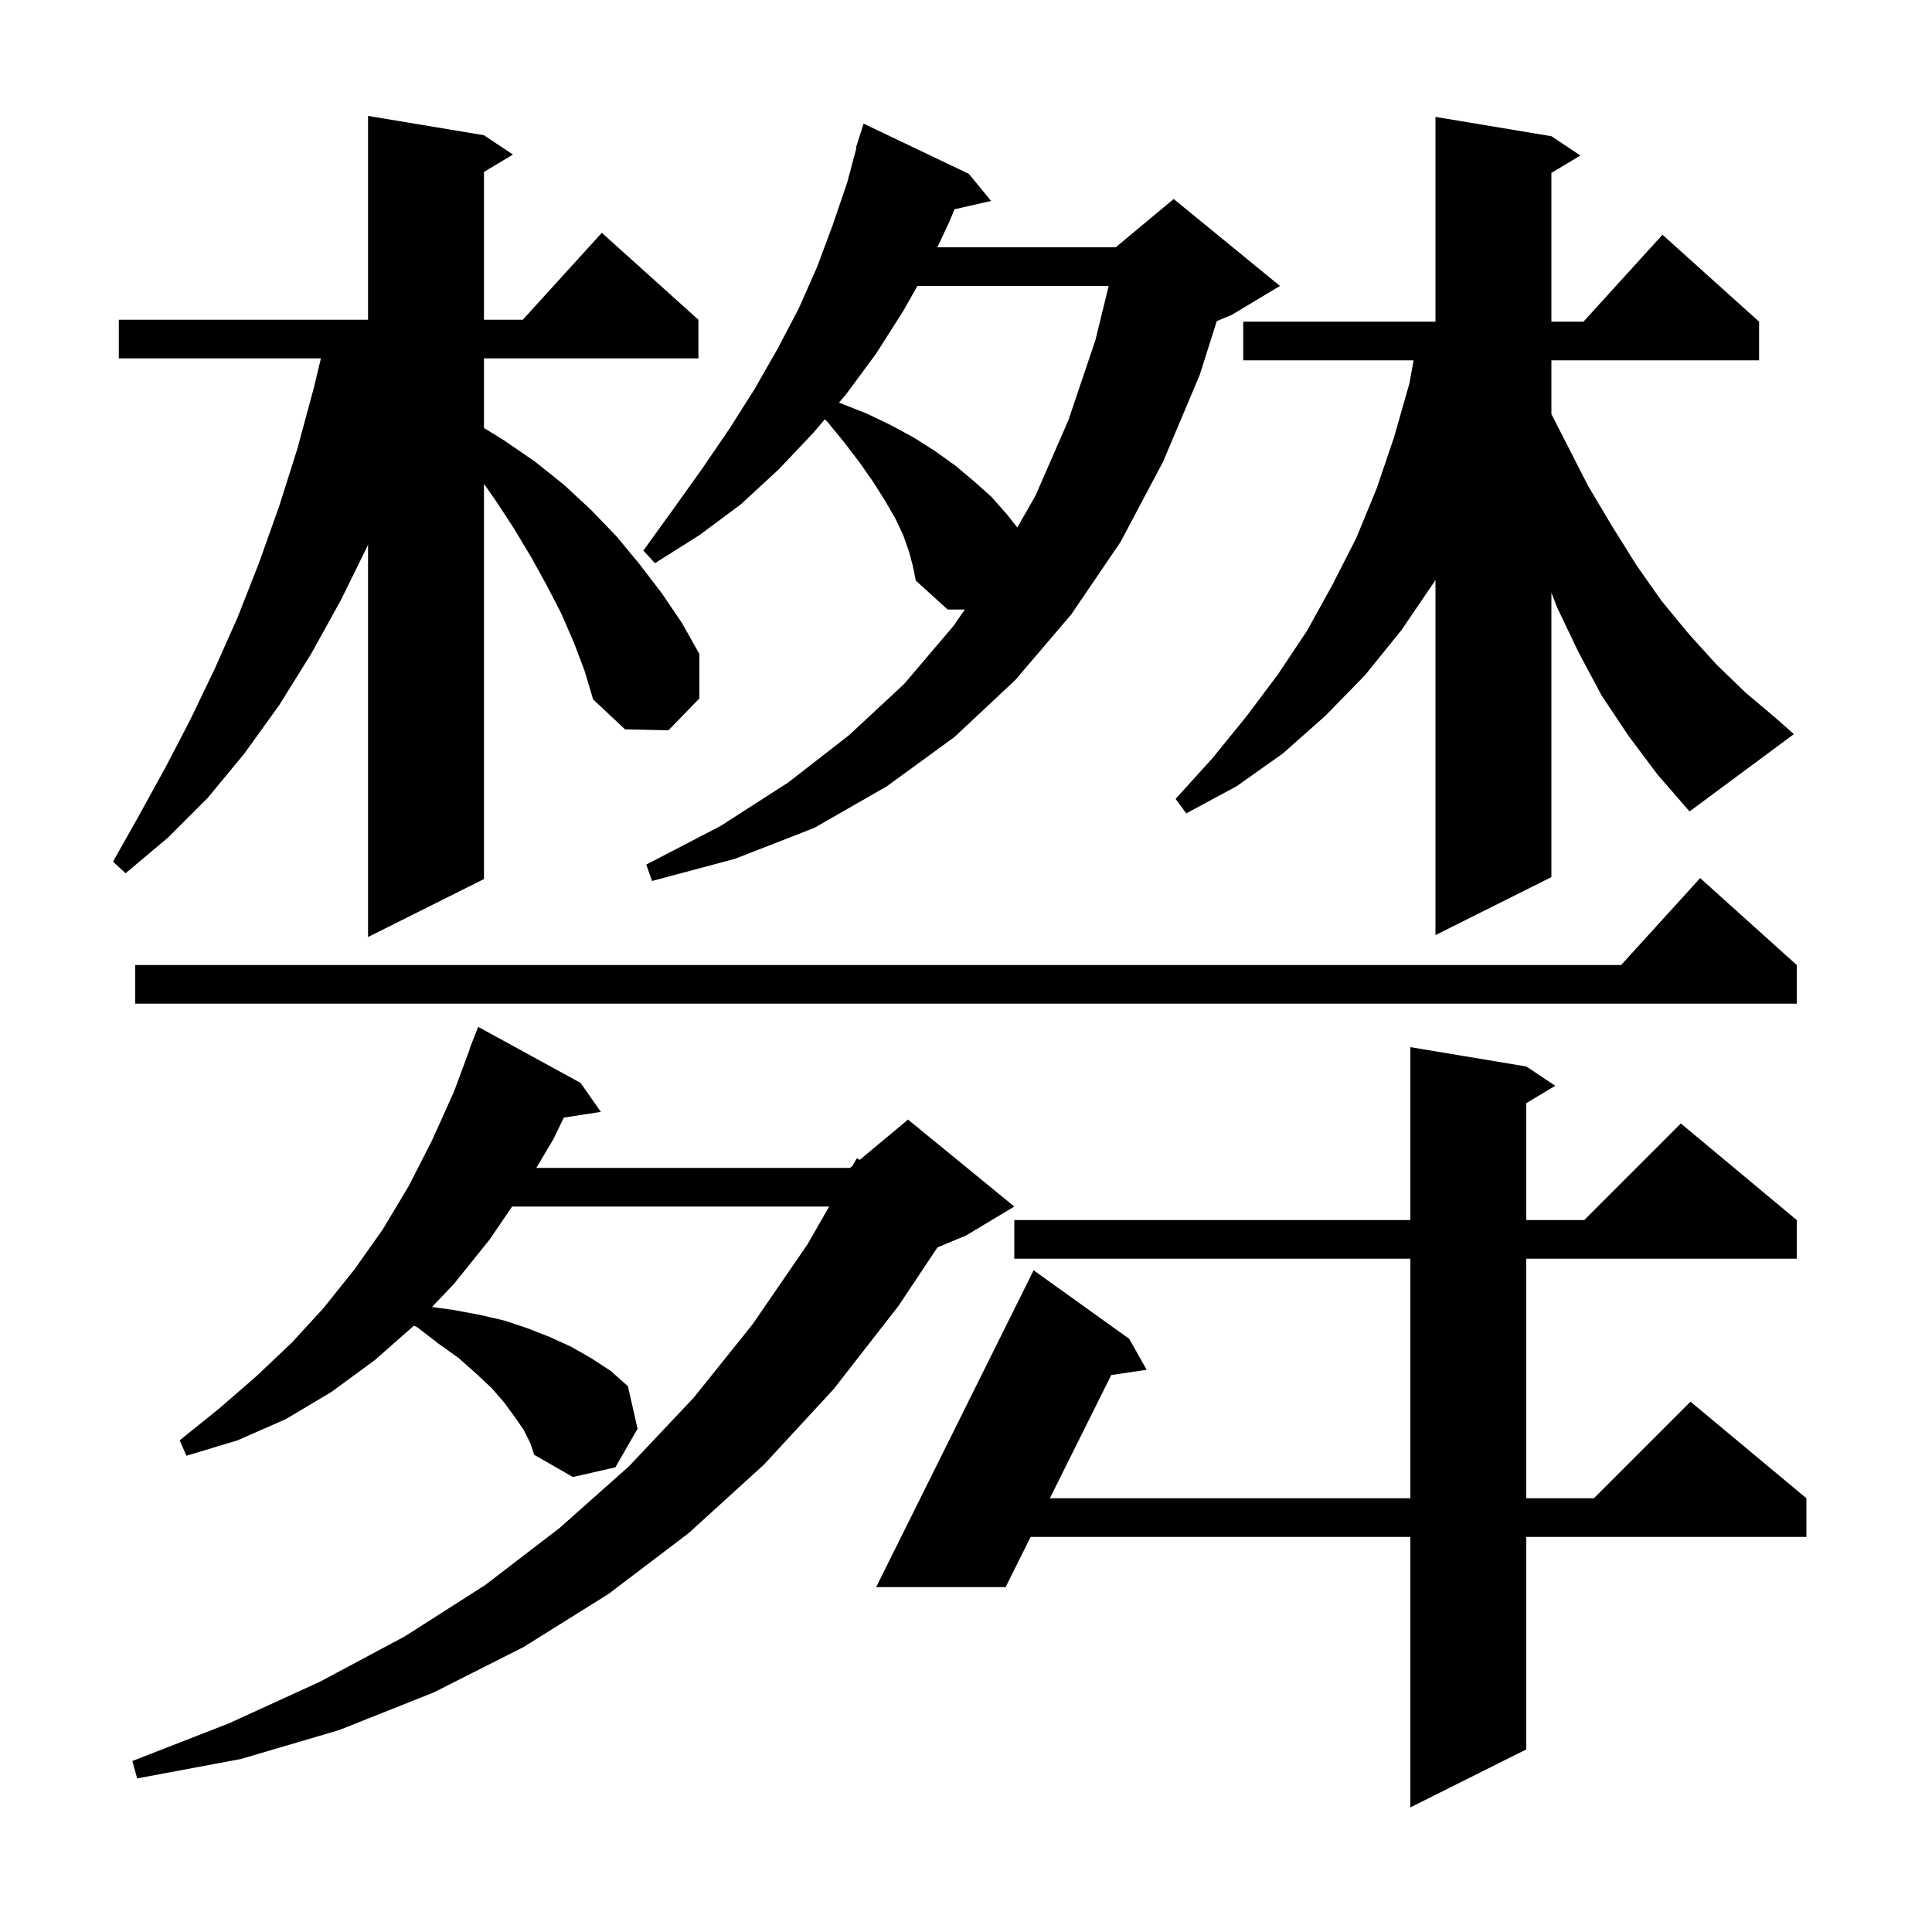 <svg xmlns="http://www.w3.org/2000/svg" xmlns:xlink="http://www.w3.org/1999/xlink" version="1.1" baseProfile="full" viewBox="0 0 200 200" width="200" height="200">
<g fill="black">
<path d="M 158.0 110.4 L 161.0 112.4 L 158.0 114.2 L 158.0 126.3 L 164.0 126.3 L 174.0 116.3 L 186.0 126.3 L 186.0 130.3 L 158.0 130.3 L 158.0 155.1 L 165.0 155.1 L 175.0 145.1 L 187.0 155.1 L 187.0 159.1 L 158.0 159.1 L 158.0 181.1 L 146.0 187.1 L 146.0 159.1 L 106.69 159.1 L 104.1 164.3 L 90.7 164.3 L 107.0 131.5 L 116.9 138.6 L 118.7 141.8 L 115.036 142.343 L 108.682 155.1 L 146.0 155.1 L 146.0 130.3 L 105.0 130.3 L 105.0 126.3 L 146.0 126.3 L 146.0 108.4 Z M 54.2 148.0 L 53.3 146.7 L 52.2 145.2 L 50.9 143.7 L 49.3 142.2 L 47.5 140.6 L 45.4 139.1 L 43.2 137.4 L 42.845 137.236 L 38.8 140.8 L 34.3 144.1 L 29.6 146.9 L 24.6 149.1 L 19.3 150.7 L 18.6 149.1 L 22.7 145.8 L 26.5 142.5 L 30.2 139.0 L 33.5 135.4 L 36.7 131.4 L 39.6 127.3 L 42.3 122.8 L 44.7 118.1 L 47.0 113.0 L 48.627 108.608 L 48.6 108.6 L 49.5 106.3 L 60.1 112.1 L 62.2 115.1 L 58.364 115.695 L 57.3 117.9 L 55.522 120.9 L 88.0 120.9 L 88.243 120.697 L 88.7 119.9 L 88.997 120.069 L 94.0 115.9 L 105.0 124.9 L 100.0 127.9 L 97.046 129.131 L 93.0 135.2 L 86.3 143.8 L 79.1 151.6 L 71.3 158.7 L 63.0 165.0 L 54.2 170.5 L 44.9 175.2 L 35.1 179.1 L 24.9 182.1 L 14.2 184.1 L 13.7 182.3 L 23.7 178.4 L 33.1 174.1 L 41.9 169.4 L 50.2 164.1 L 57.9 158.2 L 65.1 151.8 L 71.8 144.7 L 77.9 137.1 L 83.6 128.8 L 85.835 124.9 L 53.012 124.9 L 50.7 128.3 L 47.0 132.9 L 44.716 135.299 L 46.9 135.6 L 49.6 136.1 L 52.2 136.7 L 54.6 137.5 L 56.9 138.4 L 59.1 139.4 L 61.2 140.6 L 63.2 141.9 L 65.0 143.5 L 66.0 147.9 L 63.7 151.9 L 59.3 152.9 L 55.3 150.6 L 54.9 149.4 Z M 186.0 99.9 L 186.0 103.9 L 14.0 103.9 L 14.0 99.9 L 167.818 99.9 L 176.0 90.9 Z M 59.4 66.5 L 58.1 63.5 L 56.6 60.6 L 55.0 57.7 L 53.2 54.7 L 51.3 51.8 L 50.1 50.086 L 50.1 91.0 L 38.1 97.0 L 38.1 56.403 L 35.3 62.1 L 32.2 67.7 L 28.9 73.0 L 25.3 78.0 L 21.5 82.6 L 17.4 86.7 L 13.0 90.4 L 11.7 89.2 L 14.4 84.4 L 17.1 79.5 L 19.7 74.5 L 22.2 69.3 L 24.6 63.9 L 26.8 58.3 L 28.9 52.4 L 30.8 46.4 L 32.5 40.1 L 33.22 37.1 L 12.3 37.1 L 12.3 33.1 L 38.1 33.1 L 38.1 12.0 L 50.1 14.0 L 53.1 16.0 L 50.1 17.8 L 50.1 33.1 L 54.118 33.1 L 62.3 24.1 L 72.3 33.1 L 72.3 37.1 L 50.1 37.1 L 50.1 44.303 L 52.2 45.6 L 55.4 47.8 L 58.4 50.2 L 61.2 52.8 L 63.8 55.5 L 66.2 58.4 L 68.5 61.4 L 70.6 64.5 L 72.4 67.7 L 72.4 72.3 L 69.2 75.6 L 64.7 75.5 L 61.4 72.4 L 60.5 69.4 Z M 168.6 76.2 L 165.8 72.0 L 163.4 67.5 L 161.2 62.9 L 160.6 61.353 L 160.6 90.8 L 148.6 96.8 L 148.6 60.026 L 148.5 60.2 L 145.1 65.2 L 141.3 69.9 L 137.2 74.1 L 132.8 78.0 L 128.0 81.4 L 122.8 84.2 L 121.7 82.7 L 125.5 78.5 L 129.0 74.2 L 132.3 69.8 L 135.3 65.3 L 137.9 60.6 L 140.4 55.7 L 142.5 50.6 L 144.3 45.3 L 145.9 39.7 L 146.336 37.3 L 128.7 37.3 L 128.7 33.3 L 148.6 33.3 L 148.6 12.1 L 160.6 14.1 L 163.6 16.1 L 160.6 17.9 L 160.6 33.3 L 163.918 33.3 L 172.1 24.3 L 182.1 33.3 L 182.1 37.3 L 160.6 37.3 L 160.6 42.862 L 162.1 45.8 L 164.4 50.3 L 166.9 54.5 L 169.4 58.5 L 172.0 62.2 L 174.8 65.6 L 177.7 68.8 L 180.7 71.7 L 183.9 74.4 L 185.7 76.0 L 174.9 84.0 L 171.6 80.2 Z M 94.1 57.1 L 93.5 55.4 L 92.7 53.7 L 91.6 51.8 L 90.4 49.9 L 89.0 47.9 L 87.4 45.8 L 85.6 43.6 L 85.377 43.416 L 84.2 44.8 L 80.6 48.6 L 76.7 52.2 L 72.4 55.4 L 67.8 58.3 L 66.6 57.0 L 69.7 52.7 L 72.7 48.5 L 75.5 44.4 L 78.1 40.3 L 80.5 36.1 L 82.7 31.9 L 84.6 27.6 L 86.2 23.3 L 87.7 18.9 L 88.657 15.313 L 88.6 15.3 L 89.4 12.8 L 100.3 18.0 L 102.6 20.8 L 98.804 21.666 L 98.3 22.9 L 97.036 25.6 L 115.5 25.6 L 121.5 20.6 L 132.5 29.6 L 127.5 32.6 L 125.958 33.243 L 124.2 38.8 L 120.4 47.8 L 116.0 56.1 L 110.9 63.6 L 105.1 70.4 L 98.8 76.3 L 91.8 81.4 L 84.3 85.7 L 76.1 88.9 L 67.5 91.2 L 66.9 89.5 L 74.6 85.5 L 81.6 81.0 L 87.9 76.1 L 93.6 70.8 L 98.7 64.8 L 99.877 63.1 L 98.1 63.1 L 94.8 60.1 L 94.5 58.6 Z M 94.97 29.6 L 93.5 32.2 L 90.7 36.6 L 87.6 40.8 L 86.856 41.675 L 86.9 41.7 L 89.7 42.8 L 92.2 44.0 L 94.6 45.3 L 96.8 46.7 L 98.9 48.2 L 100.8 49.8 L 102.6 51.4 L 104.2 53.2 L 105.31 54.607 L 107.2 51.3 L 110.6 43.5 L 113.4 35.2 L 114.769 29.6 Z " />
</g>
</svg>
